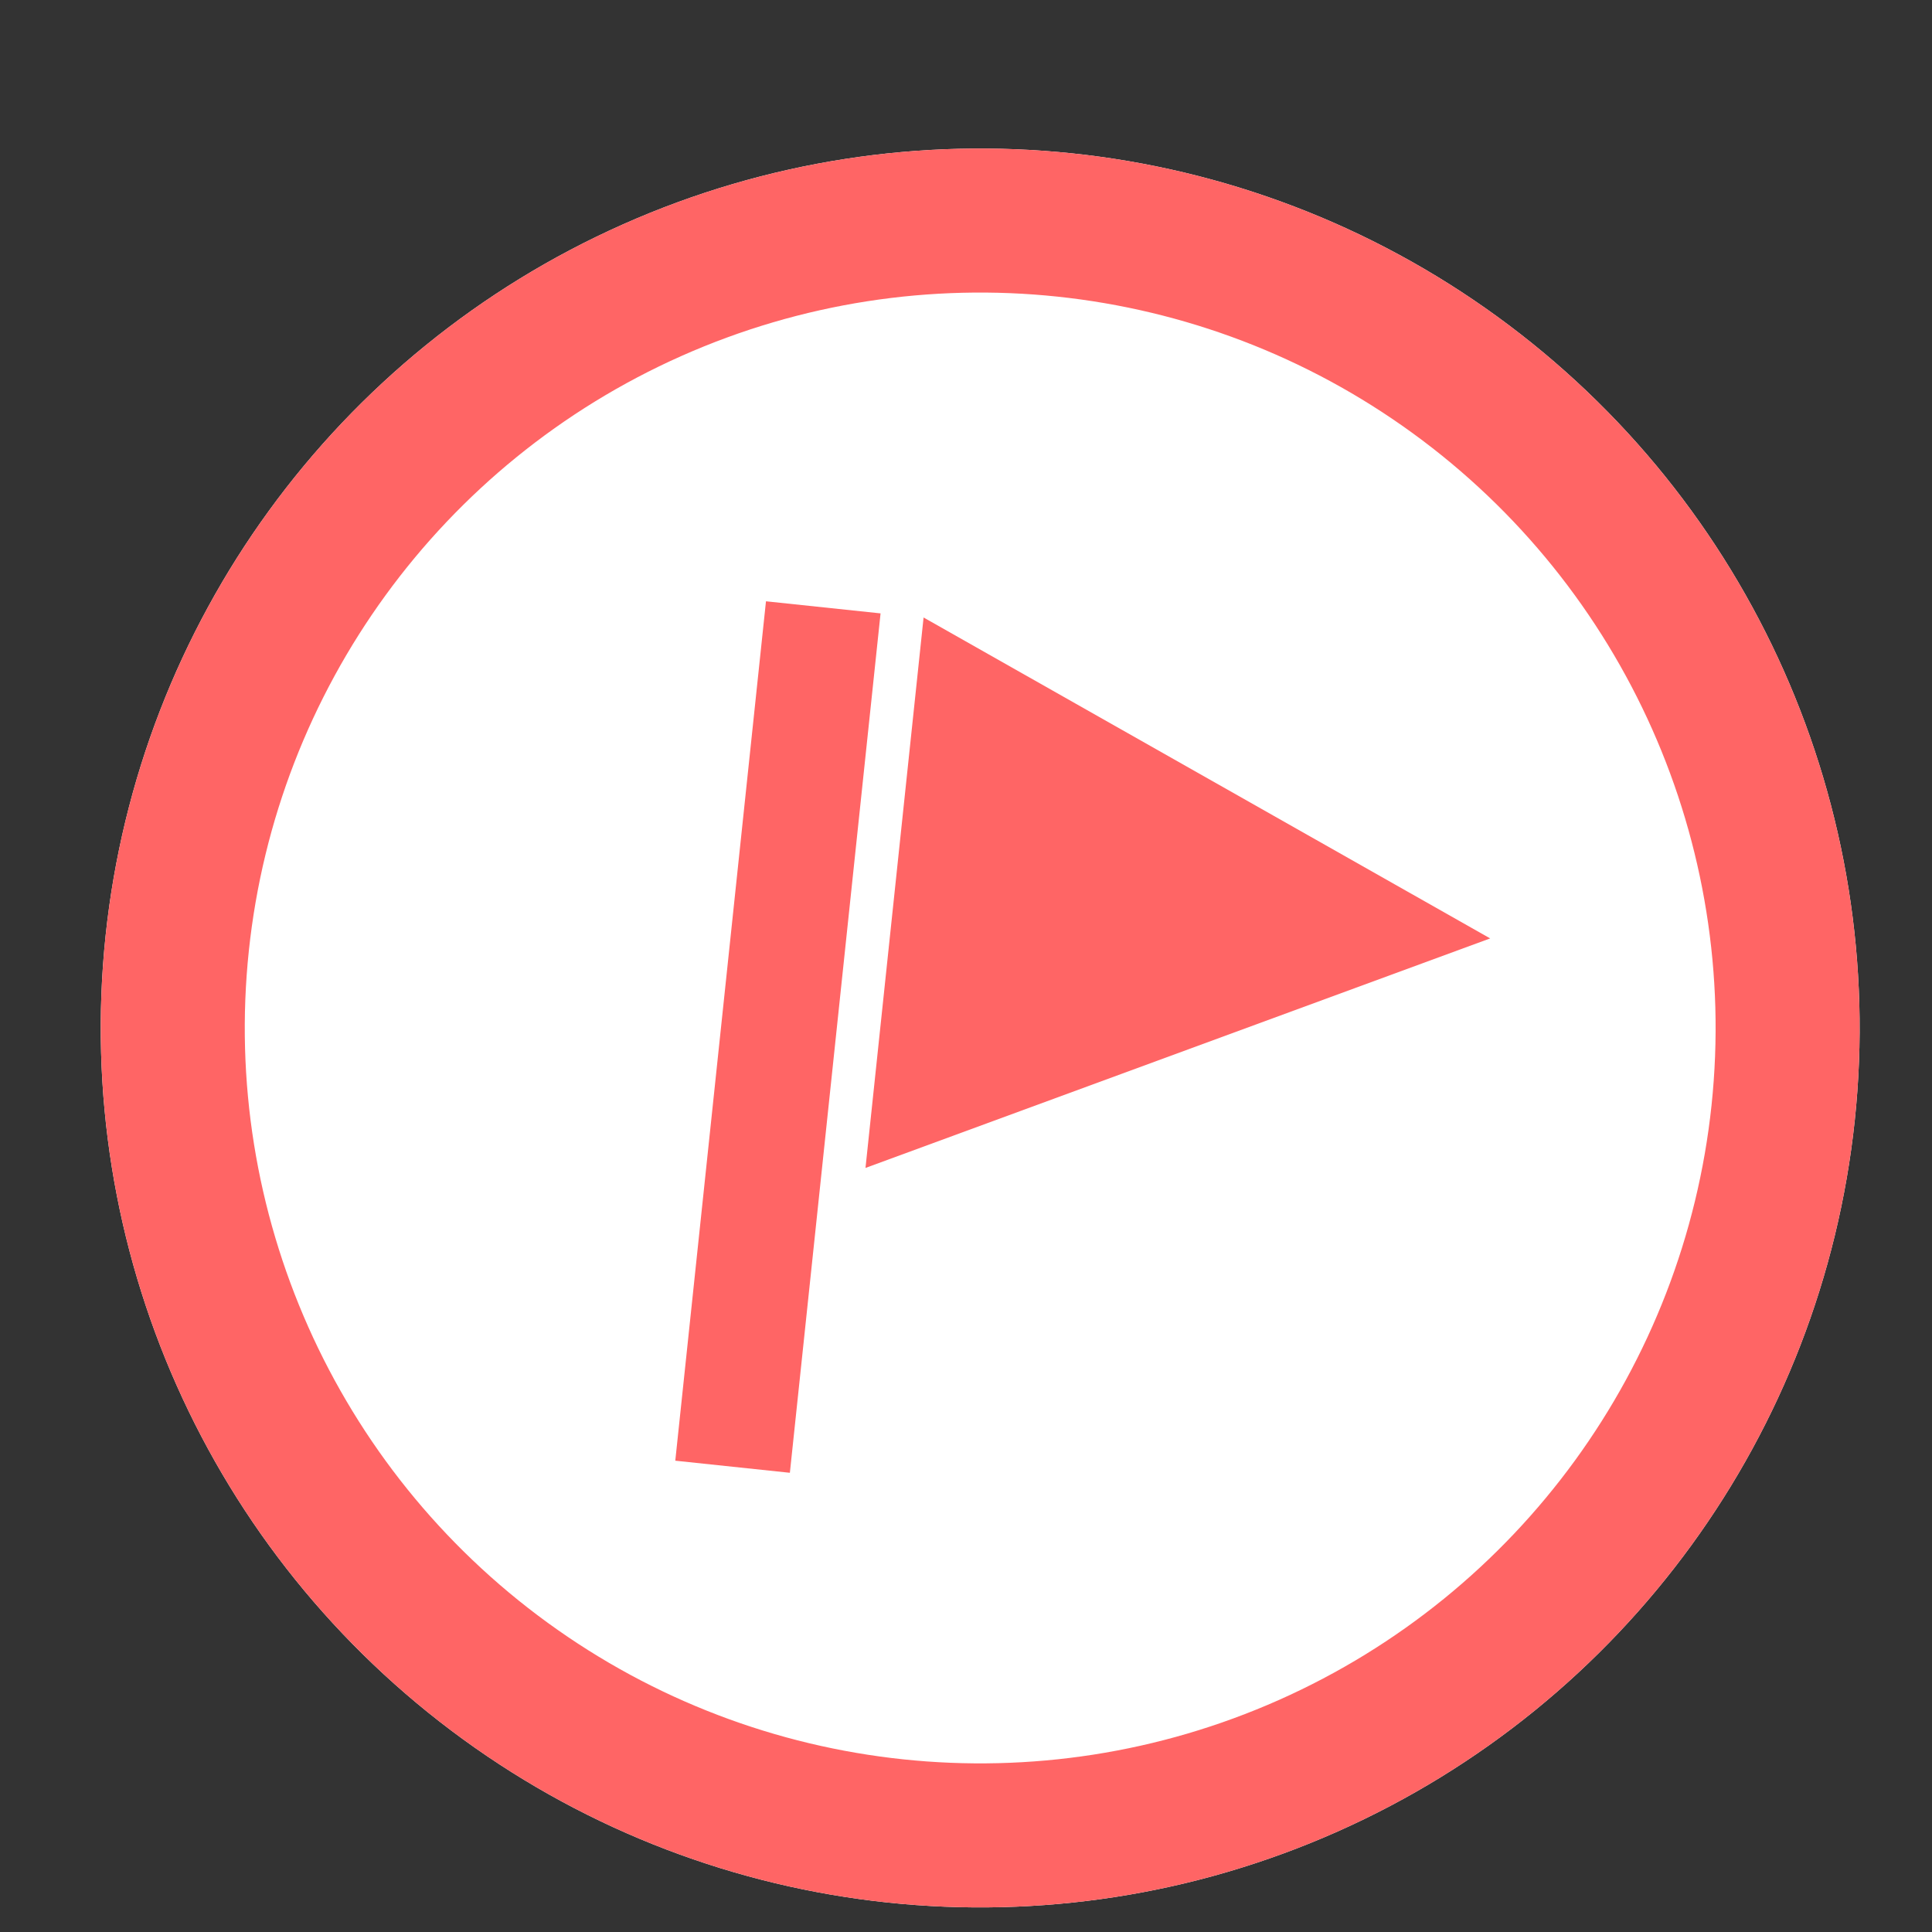 <svg xmlns="http://www.w3.org/2000/svg" width="13.421" height="13.421" viewBox="0 0 13.421 13.421">
  <rect x="0" y="0" width="13.421" height="13.421" fill="#333333" stroke="none"/>
  <g id="icon" transform="matrix(0.995, 0.105, -0.105, 0.995, -508.164, -402.138)">
    <g id="Circle" transform="translate(548.684 346.684)" fill="#fff" stroke="#ff6565" stroke-width="1">
      <circle cx="6.106" cy="6.106" r="6.106" stroke="none"/>
      <circle cx="6.106" cy="6.106" r="5.606" fill="none"/>
    </g>
    <g id="Flag">
      <rect id="Rectangle_592" data-name="Rectangle 592" width="0.8" height="6" transform="translate(553 350)" fill="#ff6565"/>
      <g id="Path_3602" data-name="Path 3602" transform="translate(554 349.844)" fill="#ff6565">
        <path d="M 0.05 4.076 L 0.05 0.076 L 4.365 1.953 L 0.05 4.076 Z" stroke="none"/>
        <path d="M 0.1 0.153 L 0.1 3.996 L 4.246 1.956 L 0.1 0.153 M -2.384185791015625e-06 -4.76837158203125e-06 L 4.484 1.951 L -2.384185791015625e-06 4.156 L -2.384185791015625e-06 -4.76837158203125e-06 Z" stroke="none" fill="#fff"/>
      </g>
    </g>
  </g>
</svg>
